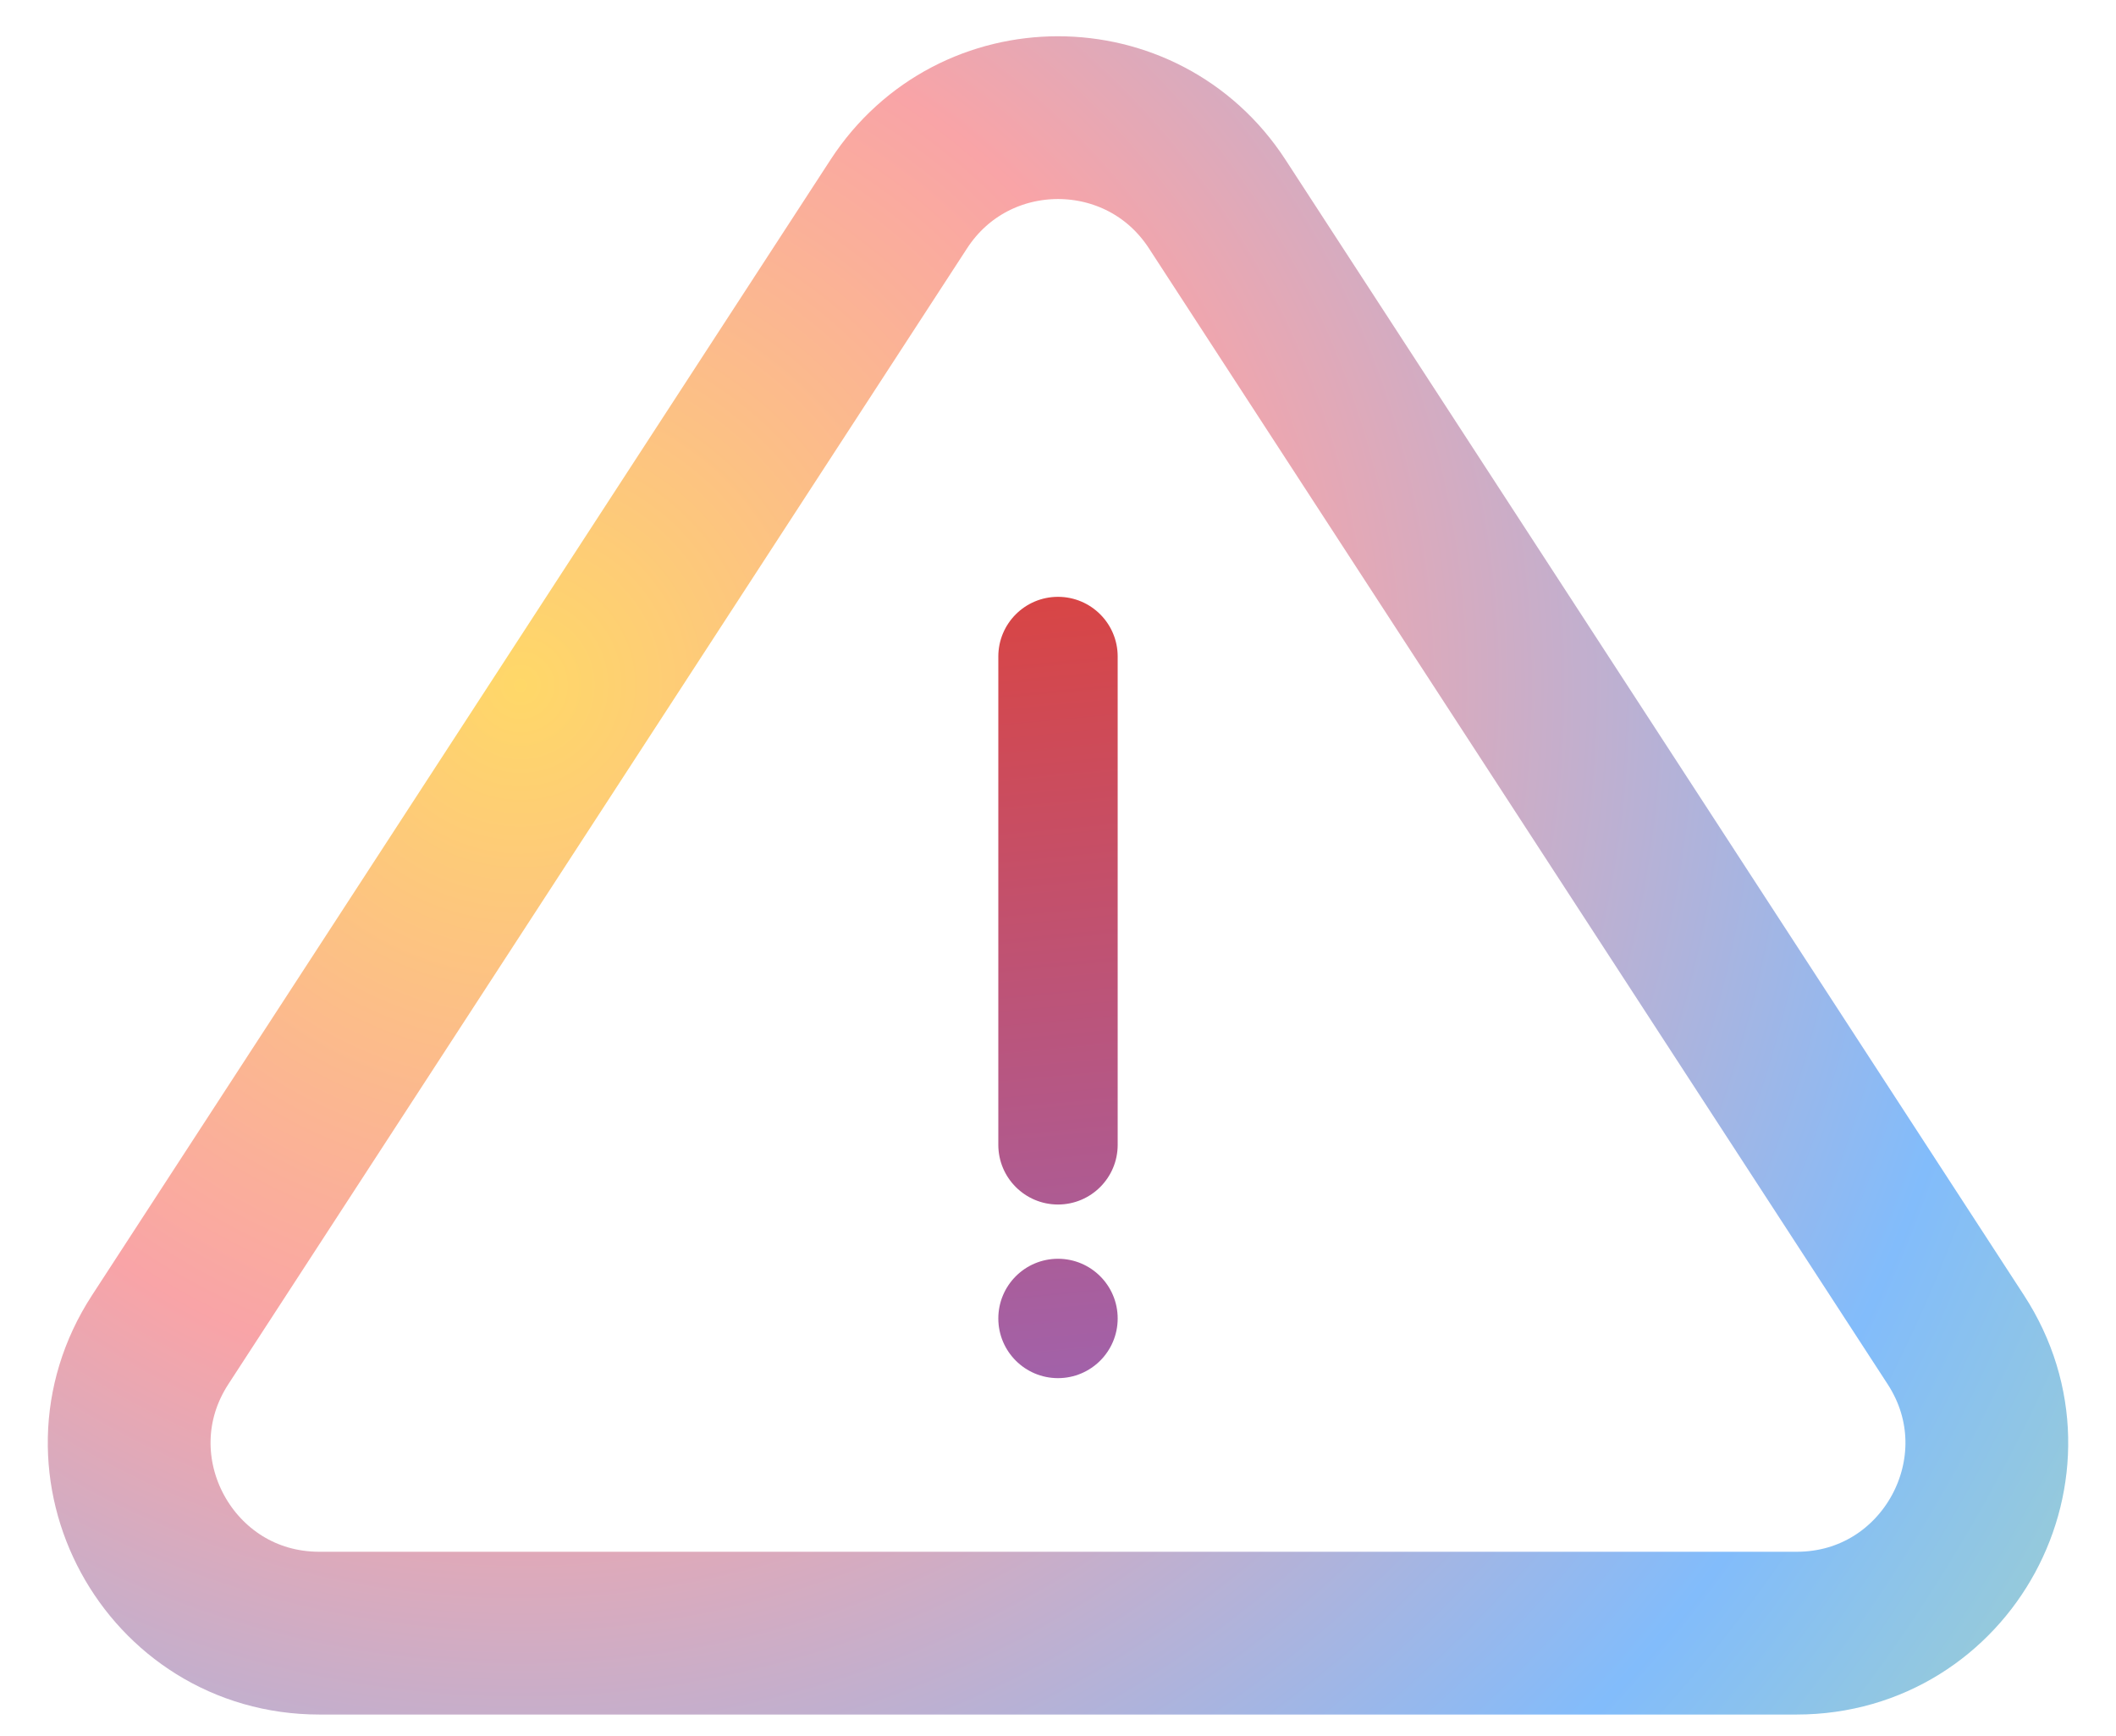 <svg width="195" height="160" viewBox="0 0 195 160" fill="none" xmlns="http://www.w3.org/2000/svg">
<path d="M112.17 18.8C105.269 8.189 89.731 8.189 82.83 18.8L14.762 123.459C7.191 135.101 15.545 150.5 29.433 150.5H165.567C179.455 150.5 187.809 135.1 180.238 123.459L112.17 18.8Z" stroke="url(#paint0_radial_1524_46)" stroke-width="15"/>
<path d="M92 60.5C92 57.462 94.462 55 97.5 55C100.538 55 103 57.462 103 60.5V105.5C103 108.538 100.538 111 97.5 111C94.462 111 92 108.538 92 105.5V60.5Z" fill="url(#paint1_linear_1524_46)"/>
<path d="M92 121.5C92 118.462 94.462 116 97.5 116C100.538 116 103 118.462 103 121.5C103 124.538 100.538 127 97.5 127C94.462 127 92 124.538 92 121.5Z" fill="url(#paint2_linear_1524_46)"/>
<defs>
<radialGradient id="paint0_radial_1524_46" cx="0" cy="0" r="1" gradientUnits="userSpaceOnUse" gradientTransform="translate(49 63) rotate(47.261) scale(215.128)">
<stop stop-color="#FFD868"/>
<stop offset="0.295" stop-color="#F9A4A7"/>
<stop offset="0.625" stop-color="#82BCFB"/>
<stop offset="0.973" stop-color="#BCE59C"/>
</radialGradient>
<linearGradient id="paint1_linear_1524_46" x1="97.5" y1="55" x2="105" y2="135" gradientUnits="userSpaceOnUse">
<stop stop-color="#D84545"/>
<stop offset="1" stop-color="#9B65B5"/>
</linearGradient>
<linearGradient id="paint2_linear_1524_46" x1="97.5" y1="55" x2="105" y2="135" gradientUnits="userSpaceOnUse">
<stop stop-color="#D84545"/>
<stop offset="1" stop-color="#9B65B5"/>
</linearGradient>
</defs>
</svg>
